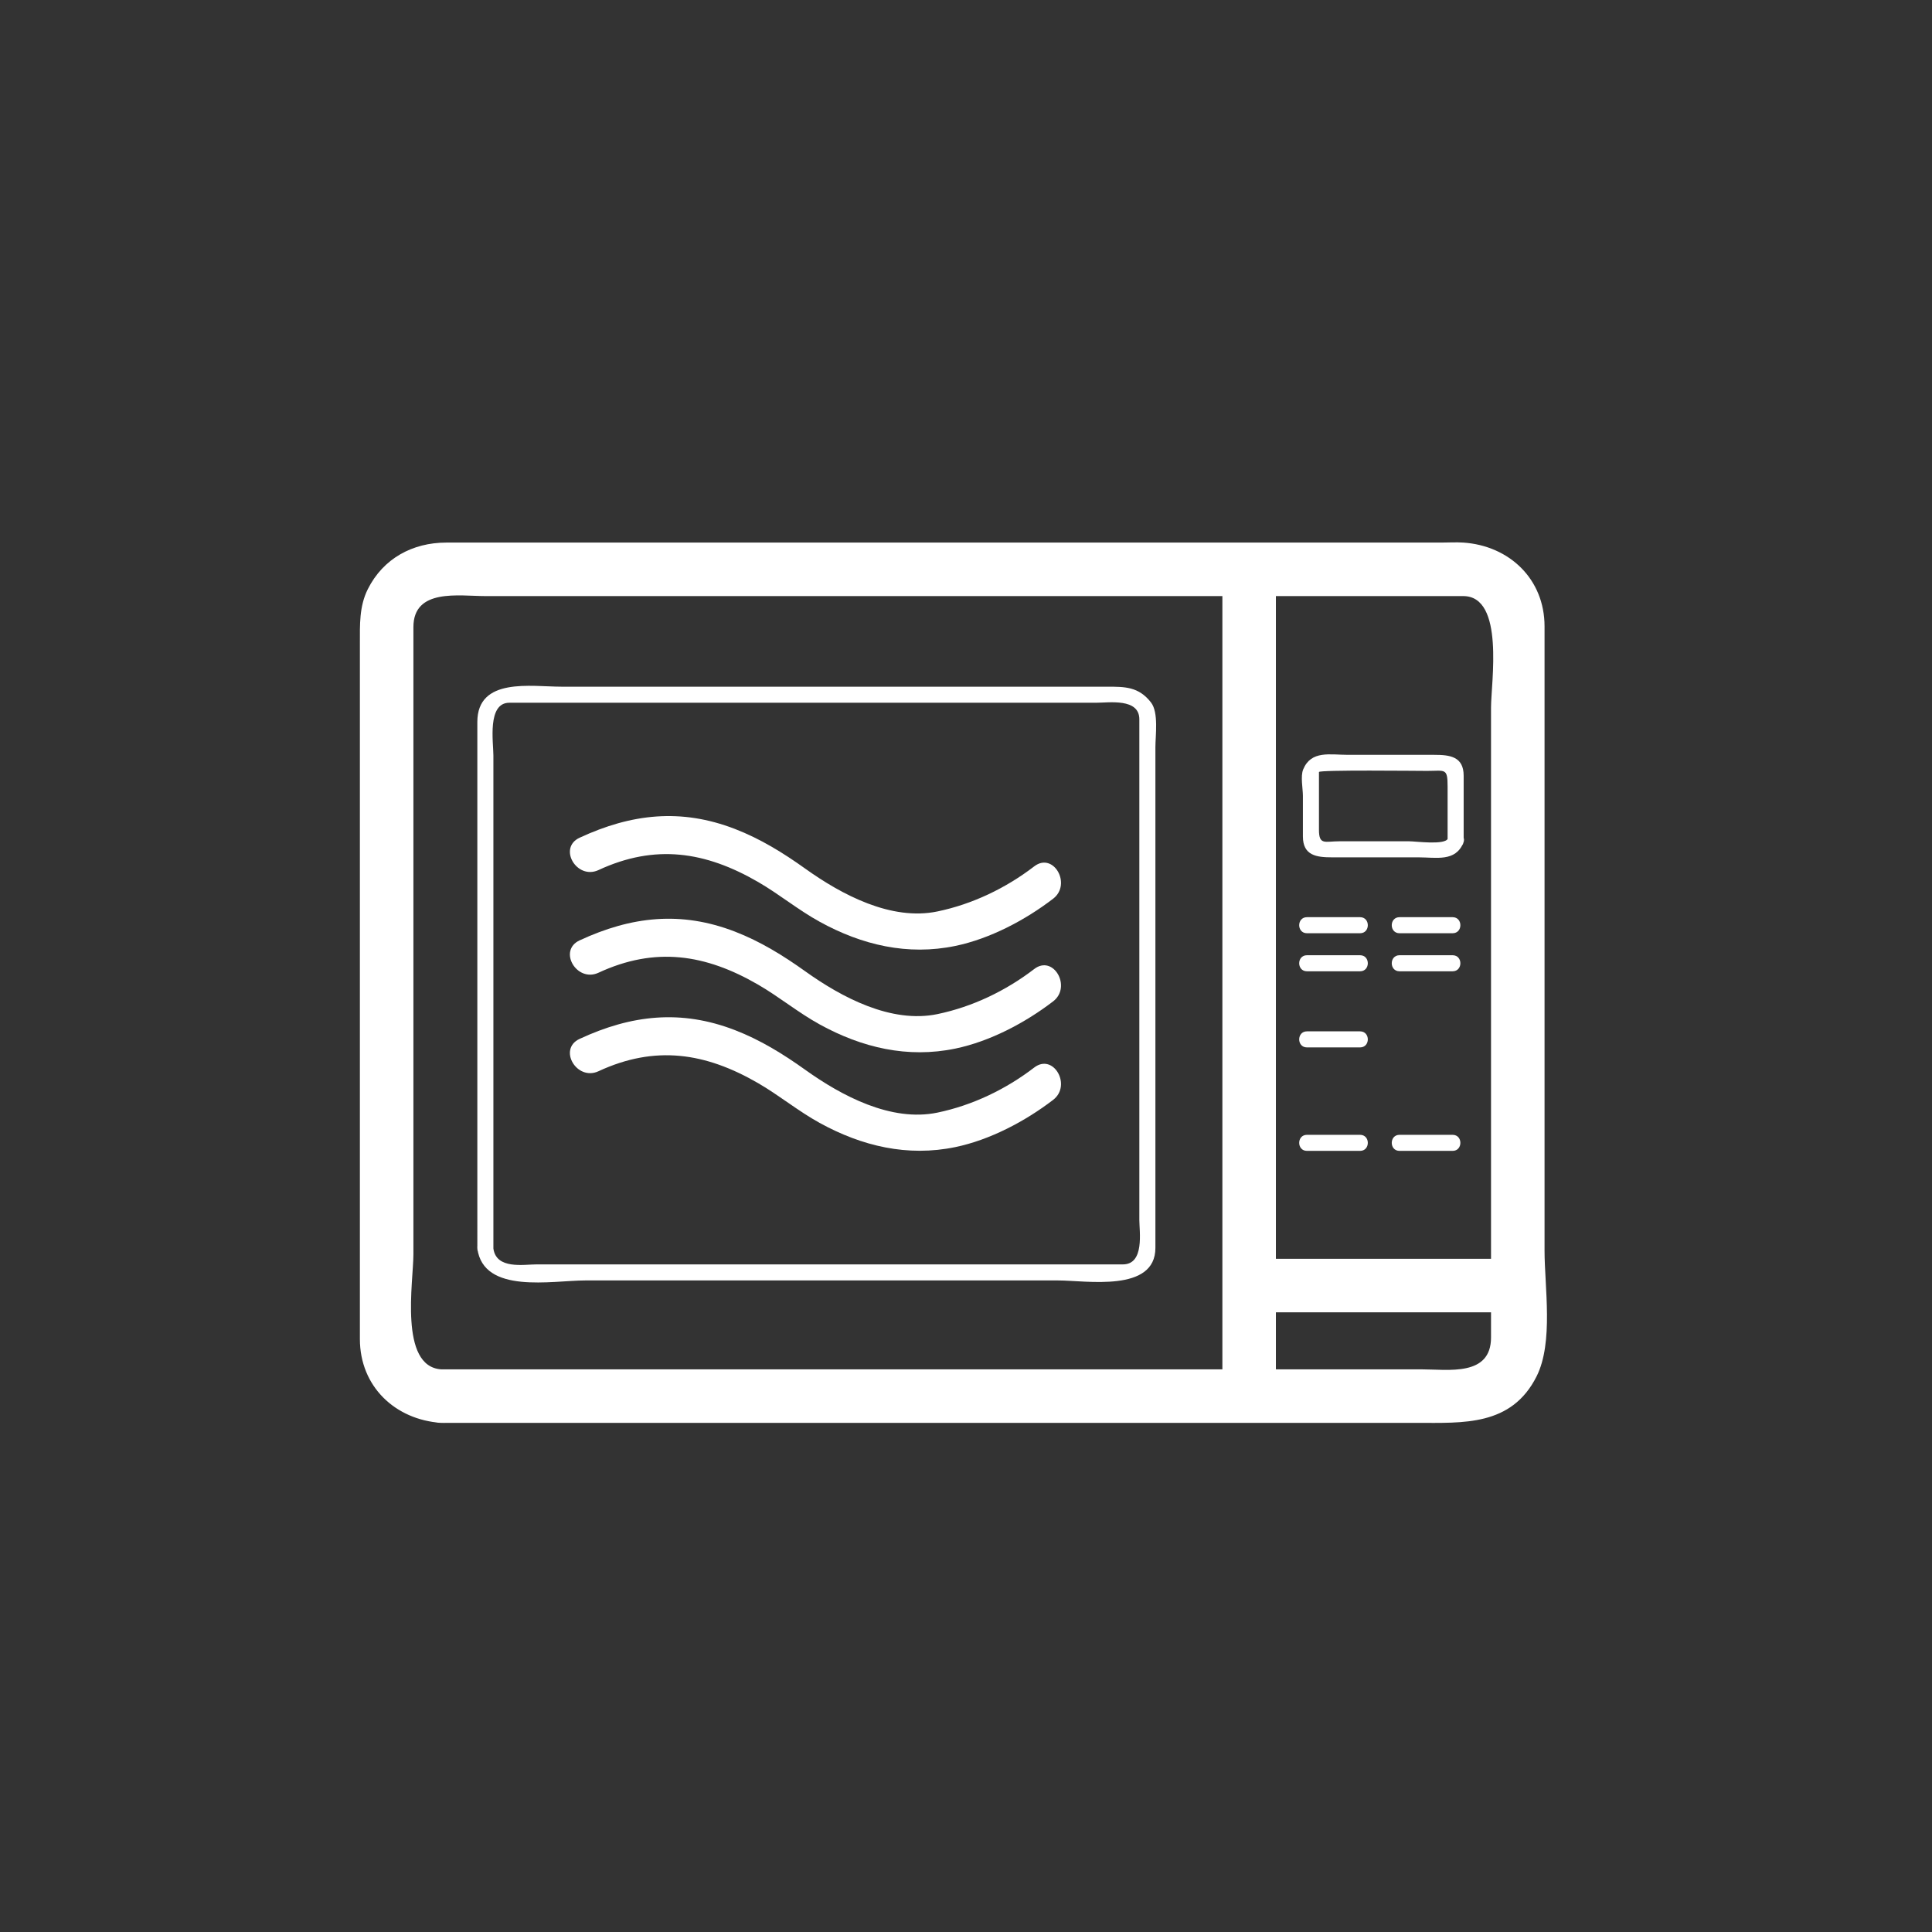 <?xml version="1.0" encoding="iso-8859-1"?>
<!-- Generator: Adobe Illustrator 16.0.0, SVG Export Plug-In . SVG Version: 6.00 Build 0)  -->
<!DOCTYPE svg PUBLIC "-//W3C//DTD SVG 1.1 Tiny//EN" "http://www.w3.org/Graphics/SVG/1.1/DTD/svg11-tiny.dtd">
<svg version="1.1" baseProfile="tiny" id="scene_x5F_microwave_x5F_oven"
	 xmlns="http://www.w3.org/2000/svg" xmlns:xlink="http://www.w3.org/1999/xlink" x="0px" y="0px" width="361px" height="361px"
	 viewBox="0 0 361 361" xml:space="preserve">
<rect x="0" y="0" width="361" height="361" fill="#333333" stroke="none"/>
<g>
	<path fill="#FFFFFF" d="M238.406,260.866c0-48.647,0-97.294,0-145.942c0-2.517,0-5.034,0-7.551c0-6.449-10-6.449-10,0
		c0,48.647,0,97.294,0,145.942c0,2.517,0,5.034,0,7.551C228.406,267.315,238.406,267.315,238.406,260.866L238.406,260.866z"/>
</g>
<g>
	<path fill="#FFFFFF" d="M82.432,255.866c-7.91-0.532-5.186-16.387-5.186-21.503c0-14.593,0-29.187,0-43.779
		c0-24.468,0-48.935,0-73.403c0-7.307,8.537-5.8,13.447-5.8c10.969,0,21.938,0,32.908,0c31.835,0,63.67,0,95.506,0
		c18.101,0,36.202,0,54.303,0c7.789,0,5.193,16.191,5.193,20.83c0,14.487,0,28.975,0,43.462c0,24.744,0,49.488,0,74.232
		c0,7.356-8.011,5.961-13.014,5.961c-10.835,0-21.67,0-32.506,0c-50.208,0-100.416,0-150.623,0
		C82.451,255.866,82.441,255.866,82.432,255.866c-6.449,0-6.449,10,0,10c49.658,0,99.317,0,148.975,0c11.102,0,22.204,0,33.306,0
		c8.689,0,17.717,0.648,22.407-8.698c3.187-6.351,1.483-16.717,1.483-23.49c0-14.695,0-29.391,0-44.086c0-24.185,0-48.369,0-72.553
		c0-8.85-6.593-15.08-15.186-15.658c-1.352-0.091-2.741,0-4.095,0c-9.405,0-18.81,0-28.215,0c-52.567,0-105.134,0-157.701,0
		c-6.304,0-11.797,2.96-14.676,8.697c-1.622,3.232-1.483,6.694-1.483,10.172c0,11.157,0,22.313,0,33.47c0,29.31,0,58.62,0,87.929
		c0,2.853,0,5.706,0,8.559c0,8.85,6.592,15.08,15.186,15.658C88.873,266.3,88.831,256.297,82.432,255.866z"/>
</g>
<g id="buegeleisen_5_" display="none">
	<g display="inline">
		<path fill="#FFFFFF" d="M251.222,282.545c-0.229,2.271-14.502,1-16.25,1c-1.748,0-16.021,1.272-16.25-1
			c-0.854-8.468,0-17.463,0-25.962c0-15.986,0-31.973,0-47.959c0-6.067,0-12.133,0-18.2c0-1.625-0.882-6.161,0.293-7.585
			c0.074-0.09-1.234-0.999,0.46,0.139c-0.136-0.091,1.264,1.149,1.655,1.534c1.772,1.746,3.345,3.713,4.838,5.699
			c4.051,5.388,7.639,11.13,11.136,16.887c5.16,8.495,10.022,17.187,14.636,25.99c0.456,0.871-0.519-3.93-0.519-1.035
			c0,1.707,0,3.413,0,5.119c0,5.852,0,11.704,0,17.555C251.222,263.999,251.222,273.272,251.222,282.545c0,6.449,10,6.449,10,0
			c0-12.158,0-24.316,0-36.474c0-4.99,0-9.98,0-14.97c0-3.185-2.927-6.989-4.371-9.642c-7.63-14.025-15.565-28.286-25.677-40.7
			c-3.882-4.765-9.652-10.675-16.311-7.061c-5.069,2.752-6.141,7.44-6.141,12.654c0,27.693,0,55.386,0,83.08
			c0,8.863-2.157,24.112,11.168,24.112c6.34,0,12.68,0,19.02,0c5.583,0,13.565,1.337,18.202-2.489
			c2.727-2.25,3.764-5.079,4.109-8.511C261.868,276.13,251.862,276.192,251.222,282.545z"/>
	</g>
	<g display="inline">
		<path fill="#FFFFFF" d="M279.314,236.21c0,17.778,0,35.556,0,53.334c0,6.449,10,6.449,10,0c0-17.778,0-35.556,0-53.334
			C289.314,229.762,279.314,229.762,279.314,236.21L279.314,236.21z"/>
	</g>
	<g display="inline">
		<path fill="#FFFFFF" d="M218.565,294.21c21.806,0,43.611,0,65.417,0c6.449,0,6.449-10,0-10c-21.806,0-43.611,0-65.417,0
			C212.116,284.21,212.116,294.21,218.565,294.21L218.565,294.21z"/>
	</g>
	<g display="inline">
		<path fill="#FFFFFF" d="M257.648,239.981c0,6.756,0,13.513,0,20.269c0,4.514,7,4.514,7,0c0-6.756,0-13.513,0-20.269
			C264.648,235.467,257.648,235.467,257.648,239.981L257.648,239.981z"/>
	</g>
</g>
<path fill="none" stroke="#FFFFFF" stroke-miterlimit="10" d="M41.721,124.67"/>
<g>
	<path fill="#FFFFFF" d="M89.192,233.284c1.156,8.606,13.987,5.972,20.149,5.972c14.897,0,29.795,0,44.692,0
		c14.565,0,29.13,0,43.695,0c5.24,0,18.162,2.305,18.162-6.09c0-25.467,0-50.935,0-76.402c0-5.712,0-11.424,0-17.137
		c0-2.172,0.634-6.483-0.815-8.359c-2.306-2.985-4.923-2.958-8.263-2.958c-4.633,0-9.267,0-13.9,0c-29.338,0-58.677,0-88.015,0
		c-5.614,0-15.705-1.823-15.705,6.606c0,10.582,0,21.164,0,31.746C89.192,188.87,89.192,211.077,89.192,233.284c0,1.935,3,1.935,3,0
		c0-24.641,0-49.283,0-73.924c0-6.067,0-12.133,0-18.2c0-2.455-1.192-9.85,2.982-9.85c8.009,0,16.019,0,24.027,0
		c28.541,0,57.082,0,85.622,0c2.377,0,8.066-0.901,8.066,3.09c0,3.019,0,6.037,0,9.056c0,14.604,0,29.208,0,43.813
		c0,13.557,0,27.114,0,40.67c0,2.147,1.014,8.317-3.074,8.317c-2.647,0-5.295,0-7.942,0c-29.152,0-58.305,0-87.457,0
		c-4.72,0-9.439,0-14.159,0c-2.405,0-7.536,0.98-8.066-2.972C91.939,231.396,88.936,231.372,89.192,233.284z"/>
</g>
<g>
	<path fill="#FFFFFF" d="M233.406,245.211c16.732,0,33.465,0,50.197,0c6.449,0,6.449-10,0-10c-16.732,0-33.465,0-50.197,0
		C226.957,235.211,226.957,245.211,233.406,245.211L233.406,245.211z"/>
</g>
<g>
	<path fill="#FFFFFF" d="M261.504,174.378c3.307,0,6.613,0,9.92,0c1.935,0,1.935-3,0-3c-3.307,0-6.613,0-9.92,0
		C259.57,171.378,259.57,174.378,261.504,174.378L261.504,174.378z"/>
</g>
<g>
	<path fill="#FFFFFF" d="M244.21,174.378c3.307,0,6.613,0,9.92,0c1.935,0,1.935-3,0-3c-3.307,0-6.613,0-9.92,0
		C242.275,171.378,242.275,174.378,244.21,174.378L244.21,174.378z"/>
</g>
<g>
	<path fill="#FFFFFF" d="M261.504,181.489c3.307,0,6.613,0,9.92,0c1.935,0,1.935-3,0-3c-3.307,0-6.613,0-9.92,0
		C259.57,178.489,259.57,181.489,261.504,181.489L261.504,181.489z"/>
</g>
<g>
	<path fill="#FFFFFF" d="M244.21,181.489c3.307,0,6.613,0,9.92,0c1.935,0,1.935-3,0-3c-3.307,0-6.613,0-9.92,0
		C242.275,178.489,242.275,181.489,244.21,181.489L244.21,181.489z"/>
</g>
<g>
	<path fill="#FFFFFF" d="M244.21,215.045c3.307,0,6.613,0,9.92,0c1.935,0,1.935-3,0-3c-3.307,0-6.613,0-9.92,0
		C242.275,212.045,242.275,215.045,244.21,215.045L244.21,215.045z"/>
</g>
<g>
	<path fill="#FFFFFF" d="M244.21,195.711c3.307,0,6.613,0,9.92,0c1.935,0,1.935-3,0-3c-3.307,0-6.613,0-9.92,0
		C242.275,192.711,242.275,195.711,244.21,195.711L244.21,195.711z"/>
</g>
<g>
	<path fill="#FFFFFF" d="M261.504,215.045c3.307,0,6.613,0,9.92,0c1.935,0,1.935-3,0-3c-3.307,0-6.613,0-9.92,0
		C259.57,212.045,259.57,215.045,261.504,215.045L261.504,215.045z"/>
</g>
<g>
	<path fill="#FFFFFF" d="M270.542,156.682c-0.529,1.277-5.974,0.515-7.24,0.515c-4.338,0-8.677,0-13.015,0
		c-2.709,0-3.835,0.777-3.835-2.135c0-3.603,0-7.205,0-10.808c0-0.425,18.51-0.209,20.202-0.209c3.368,0,3.835-0.601,3.835,2.907
		c0,3.376,0,6.753,0,10.129c0,1.935,3,1.935,3,0c0-4.045,0-8.09,0-12.136c0-3.587-2.582-3.9-5.466-3.9c-5.382,0-10.764,0-16.146,0
		c-3.34,0-6.882-0.878-8.372,2.717c-0.533,1.286-0.054,3.606-0.054,4.947c0,2.529,0,5.059,0,7.587c0,3.587,2.582,3.901,5.466,3.901
		c5.382,0,10.764,0,16.146,0c3.34,0,6.883,0.878,8.372-2.717C274.175,155.692,271.271,154.921,270.542,156.682z"/>
</g>
<g>
	<path fill="#FFFFFF" d="M193.249,161.881c-5.305,4.071-11.537,7.063-18.079,8.424c-8.644,1.798-17.885-3.119-24.705-7.995
		c-4.123-2.948-8.392-5.585-13.148-7.421c-10.072-3.888-19.329-2.857-29.017,1.641c-4.091,1.899-0.533,7.932,3.533,6.044
		c10.576-4.911,19.97-3.479,29.821,2.226c3.964,2.296,7.471,5.21,11.499,7.429c7.909,4.356,16.45,6.372,25.365,4.518
		c6.463-1.345,13.042-4.814,18.264-8.821C200.311,165.217,196.831,159.132,193.249,161.881L193.249,161.881z"/>
</g>
<g>
	<path fill="#FFFFFF" d="M193.249,181.063c-5.305,4.071-11.537,7.063-18.079,8.424c-8.644,1.798-17.885-3.119-24.705-7.995
		c-4.123-2.948-8.392-5.585-13.148-7.421c-10.072-3.888-19.329-2.857-29.017,1.641c-4.091,1.899-0.533,7.932,3.533,6.044
		c10.576-4.911,19.97-3.479,29.821,2.226c3.964,2.296,7.471,5.21,11.499,7.429c7.909,4.356,16.45,6.372,25.365,4.518
		c6.463-1.345,13.042-4.814,18.264-8.821C200.311,184.399,196.831,178.313,193.249,181.063L193.249,181.063z"/>
</g>
<g>
	<path fill="#FFFFFF" d="M193.249,199.469c-5.305,4.071-11.537,7.063-18.079,8.424c-8.644,1.798-17.885-3.119-24.705-7.995
		c-4.123-2.948-8.392-5.585-13.148-7.421c-10.072-3.888-19.329-2.857-29.017,1.641c-4.091,1.899-0.533,7.932,3.533,6.044
		c10.576-4.911,19.97-3.479,29.821,2.226c3.964,2.296,7.471,5.21,11.499,7.429c7.909,4.356,16.45,6.372,25.365,4.518
		c6.463-1.345,13.042-4.814,18.264-8.821C200.311,202.805,196.831,196.72,193.249,199.469L193.249,199.469z"/>
</g>
</svg>
